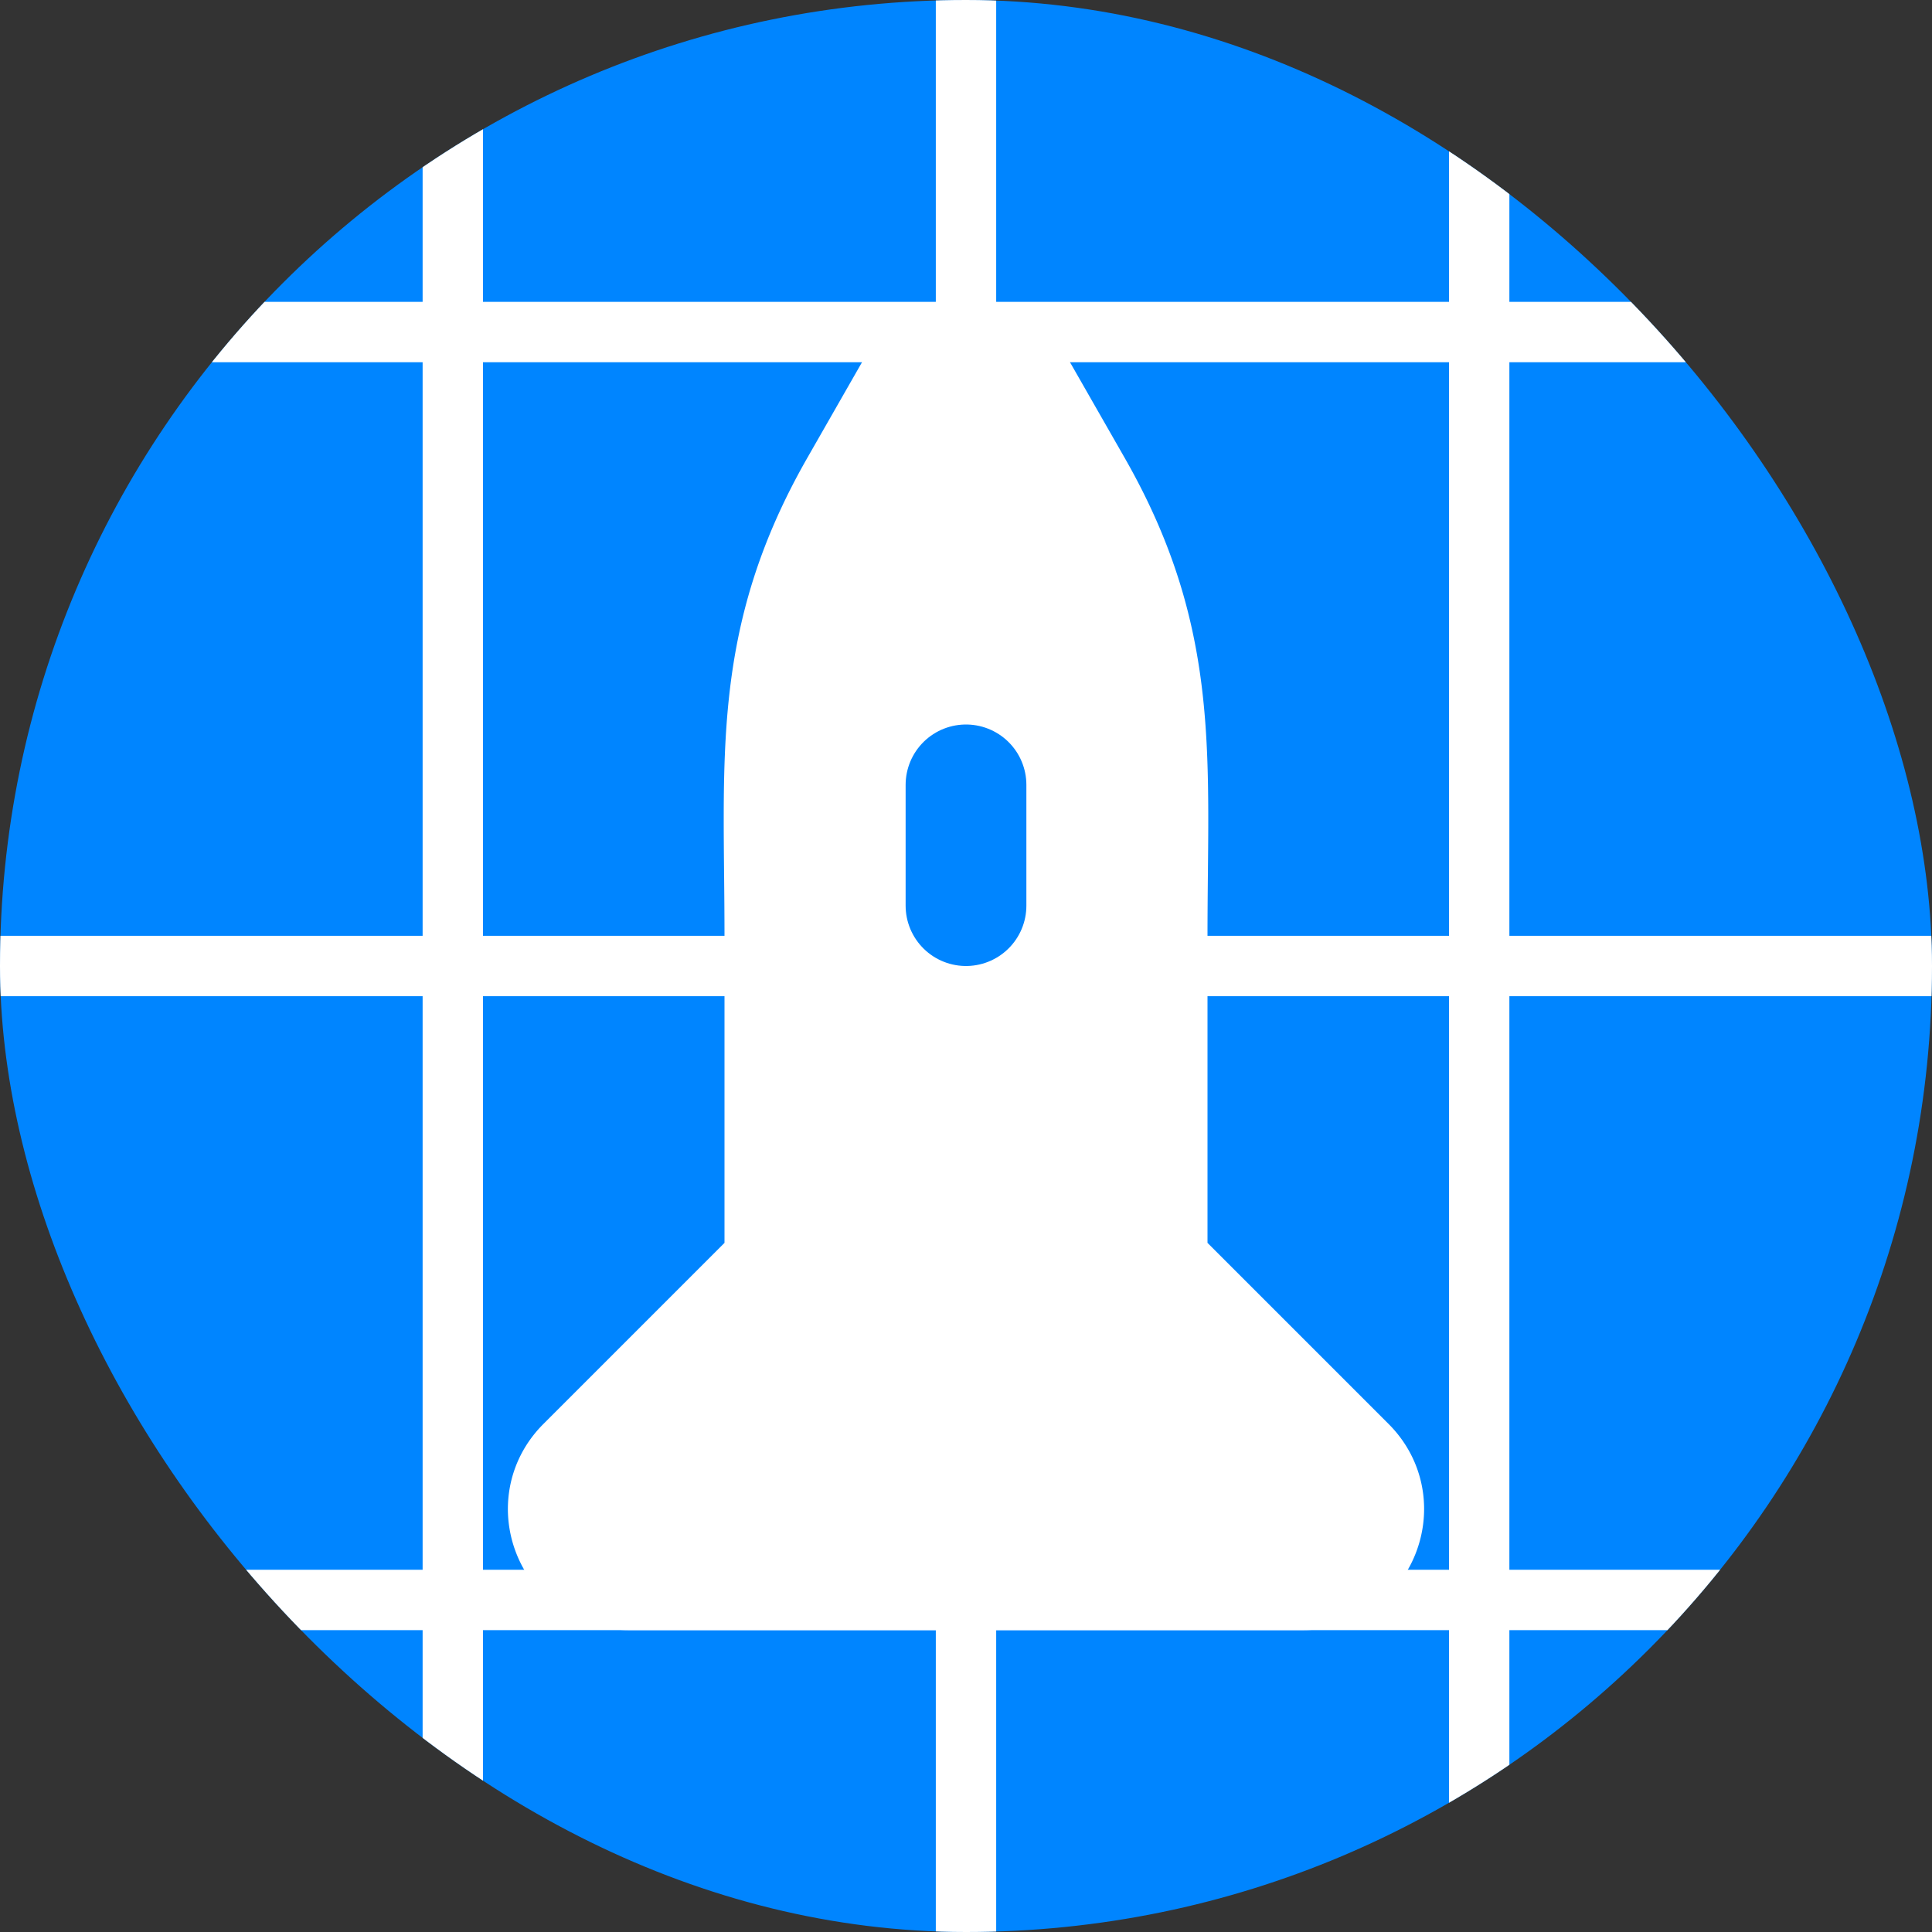 <svg width="32" height="32" fill="none" xmlns="http://www.w3.org/2000/svg">
  <rect width="100%" height="100%" fill="#333333" stroke="none"/>
  <g clip-path="url(#a)">
    <rect width="32" height="32" rx="16" fill="#0085FF" />
    <path fill="#fff" fill-opa=".2" d="M0 26h32v1H0z" />
    <path fill="#fff" fill-opa=".2" d="M8 0v32H7V0zM16.5 0v32h-1V0z" />
    <path fill="#fff" fill-opa=".2" d="M0 5h32v1H0zM0 15.5h32v1H0z" />
    <path fill="#fff" fill-opa=".2" d="M25 0v32h-1V0z" />
    <path
      d="M13 21v-5.485c0-2.959-.228-4.866 1.24-7.435l.892-1.56a1 1 0 0 1 1.736 0l.892 1.56C19.228 10.65 19 12.556 19 15.515V21l3.293 3.293c.63.63.184 1.707-.707 1.707H10.414c-.89 0-1.337-1.077-.707-1.707L13 21Z"
      fill="#fff" />
    <path
      d="M13 26v-5m0 5h6m-6 0h-2.586c-.89 0-1.337-1.077-.707-1.707L13 21m0 0v-5.485c0-2.959-.228-4.866 1.24-7.435l.892-1.56a1 1 0 0 1 1.736 0l.892 1.56C19.228 10.65 19 12.556 19 15.515V21m0 5h2.586c.89 0 1.337-1.077.707-1.707L19 21m0 5v-5"
      stroke="#fff" stroke-width="2" stroke-linecap="round" stroke-linejoin="round" />
    <path d="M16 13v2" stroke="#0085FF" stroke-width="2" stroke-linecap="round" stroke-linejoin="round" />
  </g>
  <defs>
    <clipPath id="a">
      <rect width="32" height="32" rx="16" fill="#fff" />
    </clipPath>
  </defs>
</svg>

